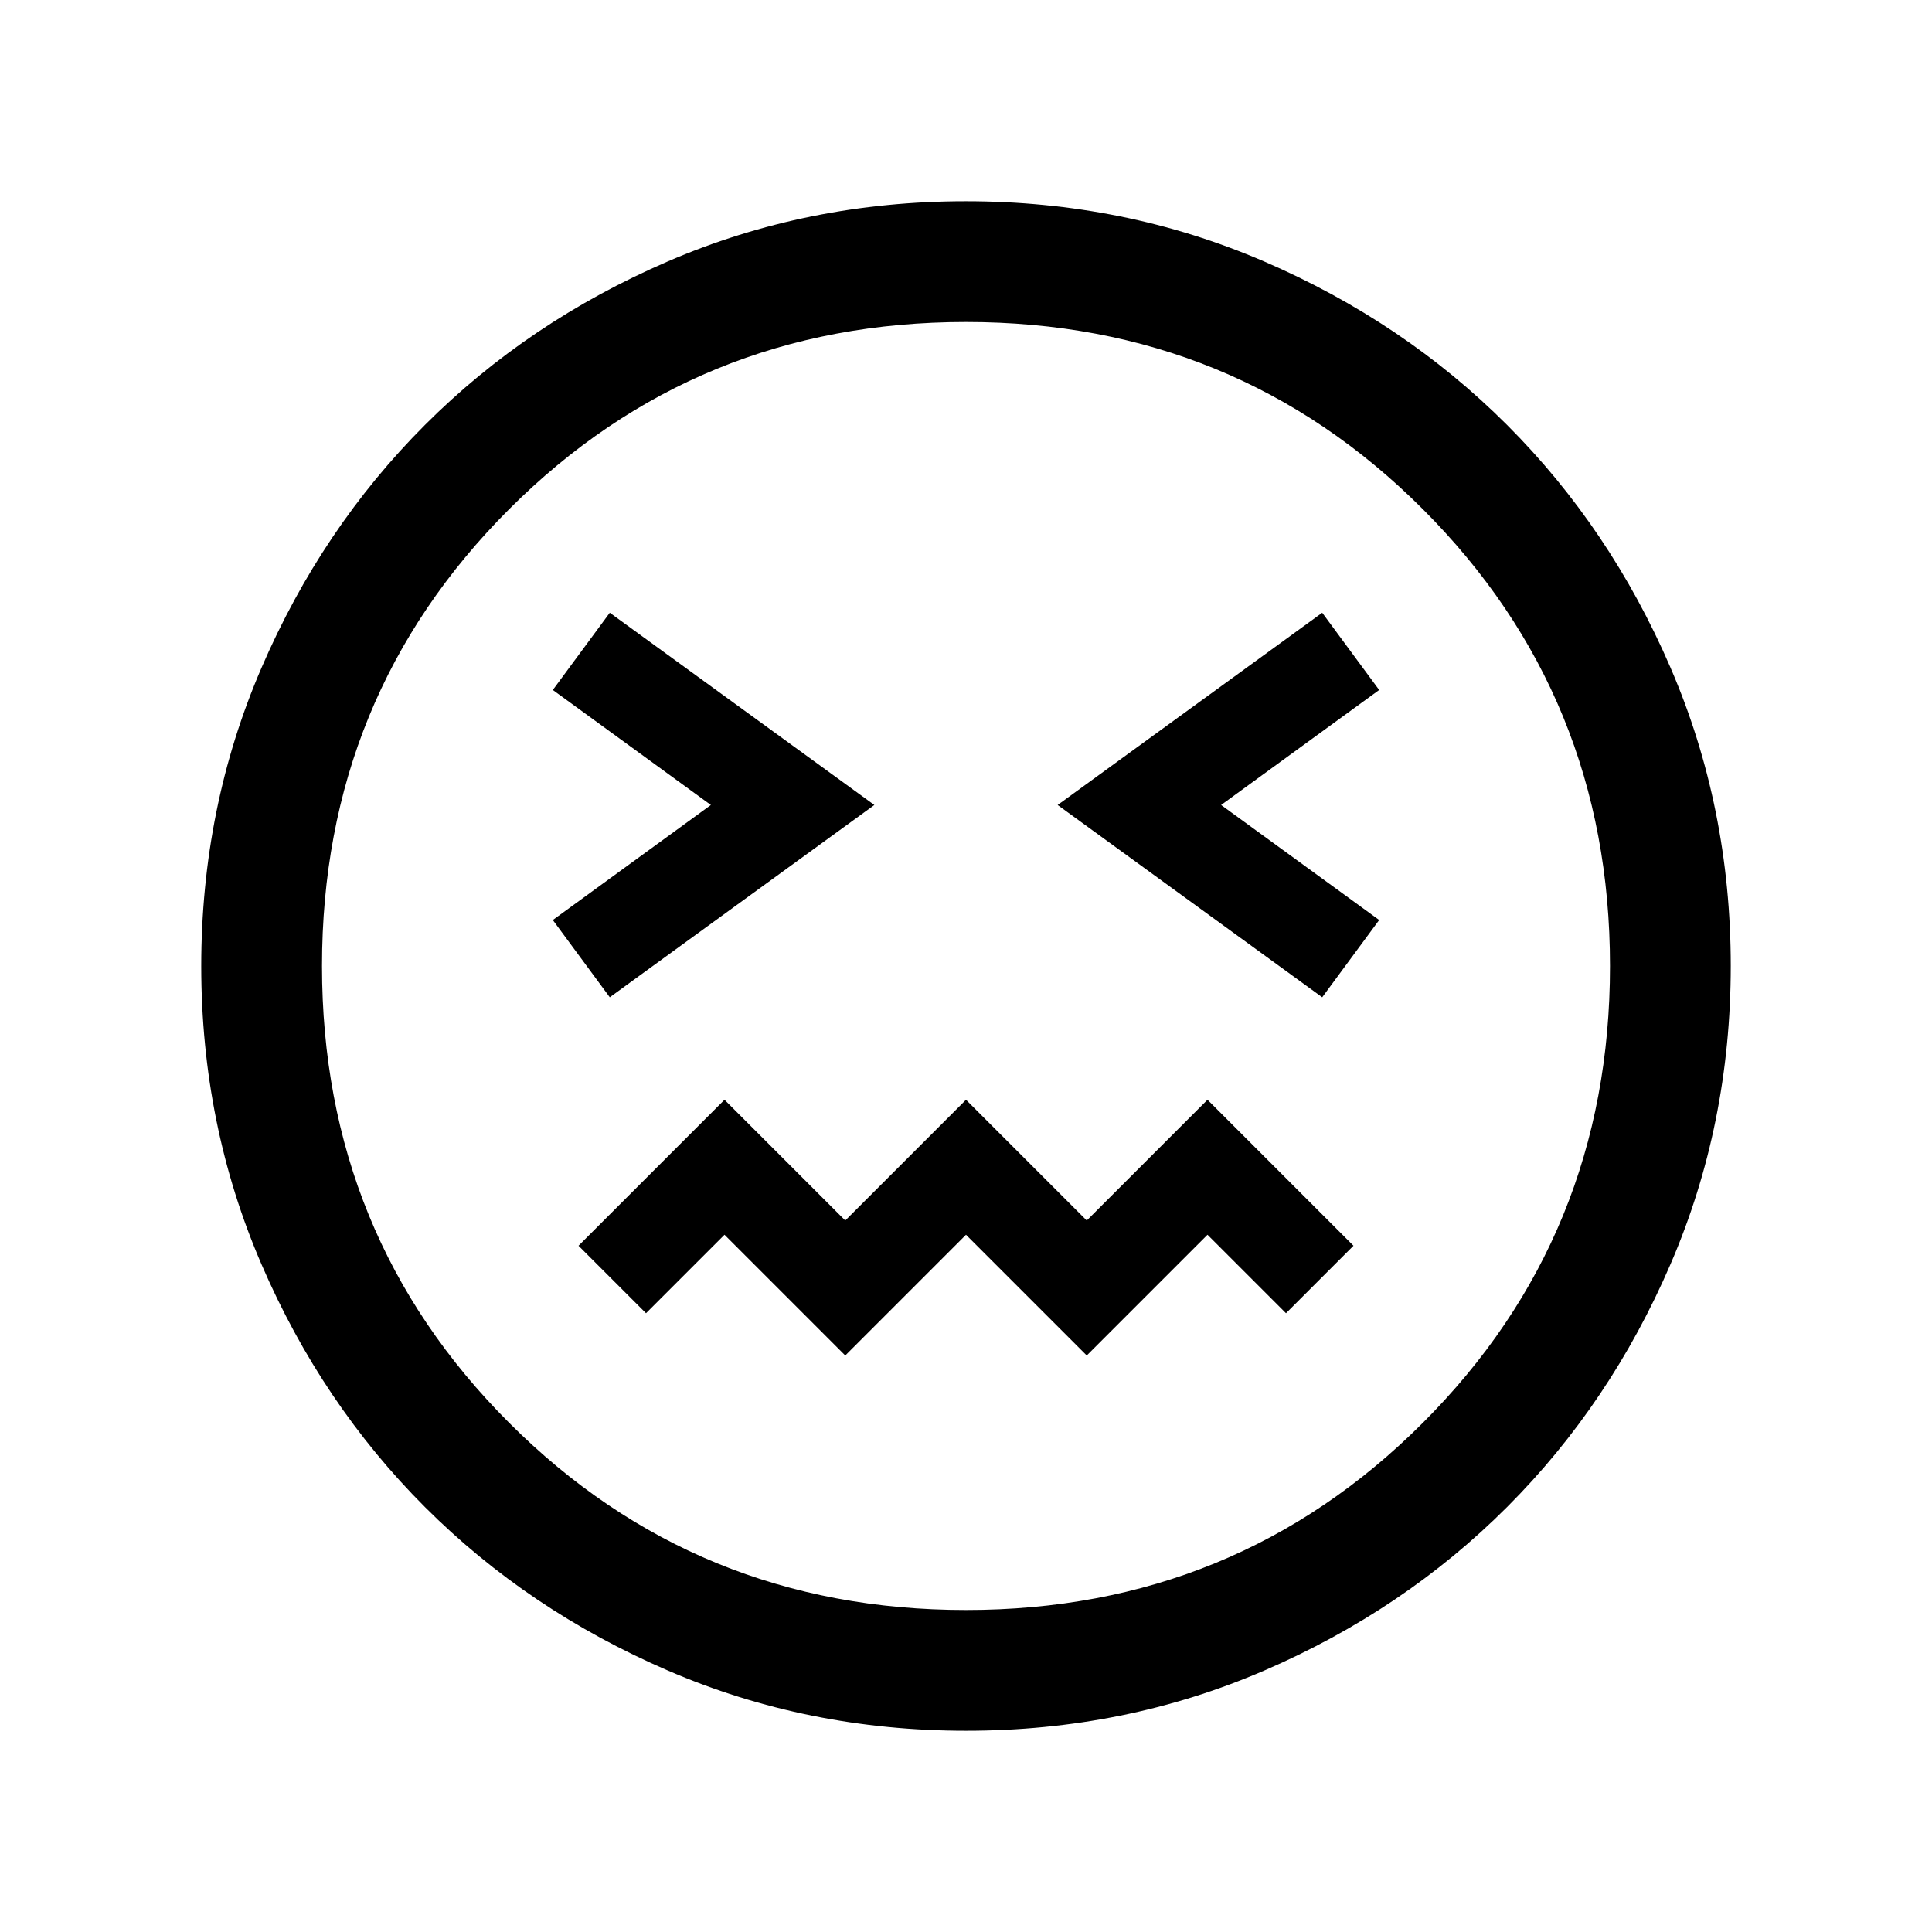 <svg xmlns="http://www.w3.org/2000/svg" height="24" viewBox="0 -960 960 960" width="24"><path d="M303-464.462 434.461-560 303-655.538l-28.307 38.384L353.232-560l-78.539 57.154L303-464.462Zm354 0 28.307-38.384L606.768-560l78.539-57.154L657-655.538 525.539-560 657-464.462Zm-237 178 60-60 60 60 60-60 39 39L672.538-341 600-413.538l-60 60-60-60-60 60-60-60L287.462-341 321-307.462l39-39 60 60Zm60.067 186.461q-78.836 0-148.204-29.92-69.369-29.92-120.682-81.21-51.314-51.291-81.247-120.629-29.933-69.337-29.933-148.173t29.92-148.204q29.92-69.369 81.21-120.682 51.291-51.314 120.629-81.247 69.337-29.933 148.173-29.933t148.204 29.92q69.369 29.92 120.682 81.21 51.314 51.291 81.247 120.629 29.933 69.337 29.933 148.173t-29.92 148.204q-29.92 69.369-81.21 120.682-51.291 51.314-120.629 81.247-69.337 29.933-148.173 29.933ZM480-480Zm0 320q134 0 227-93t93-227q0-134-93-227t-227-93q-134 0-227 93t-93 227q0 134 93 227t227 93Z"/></svg>